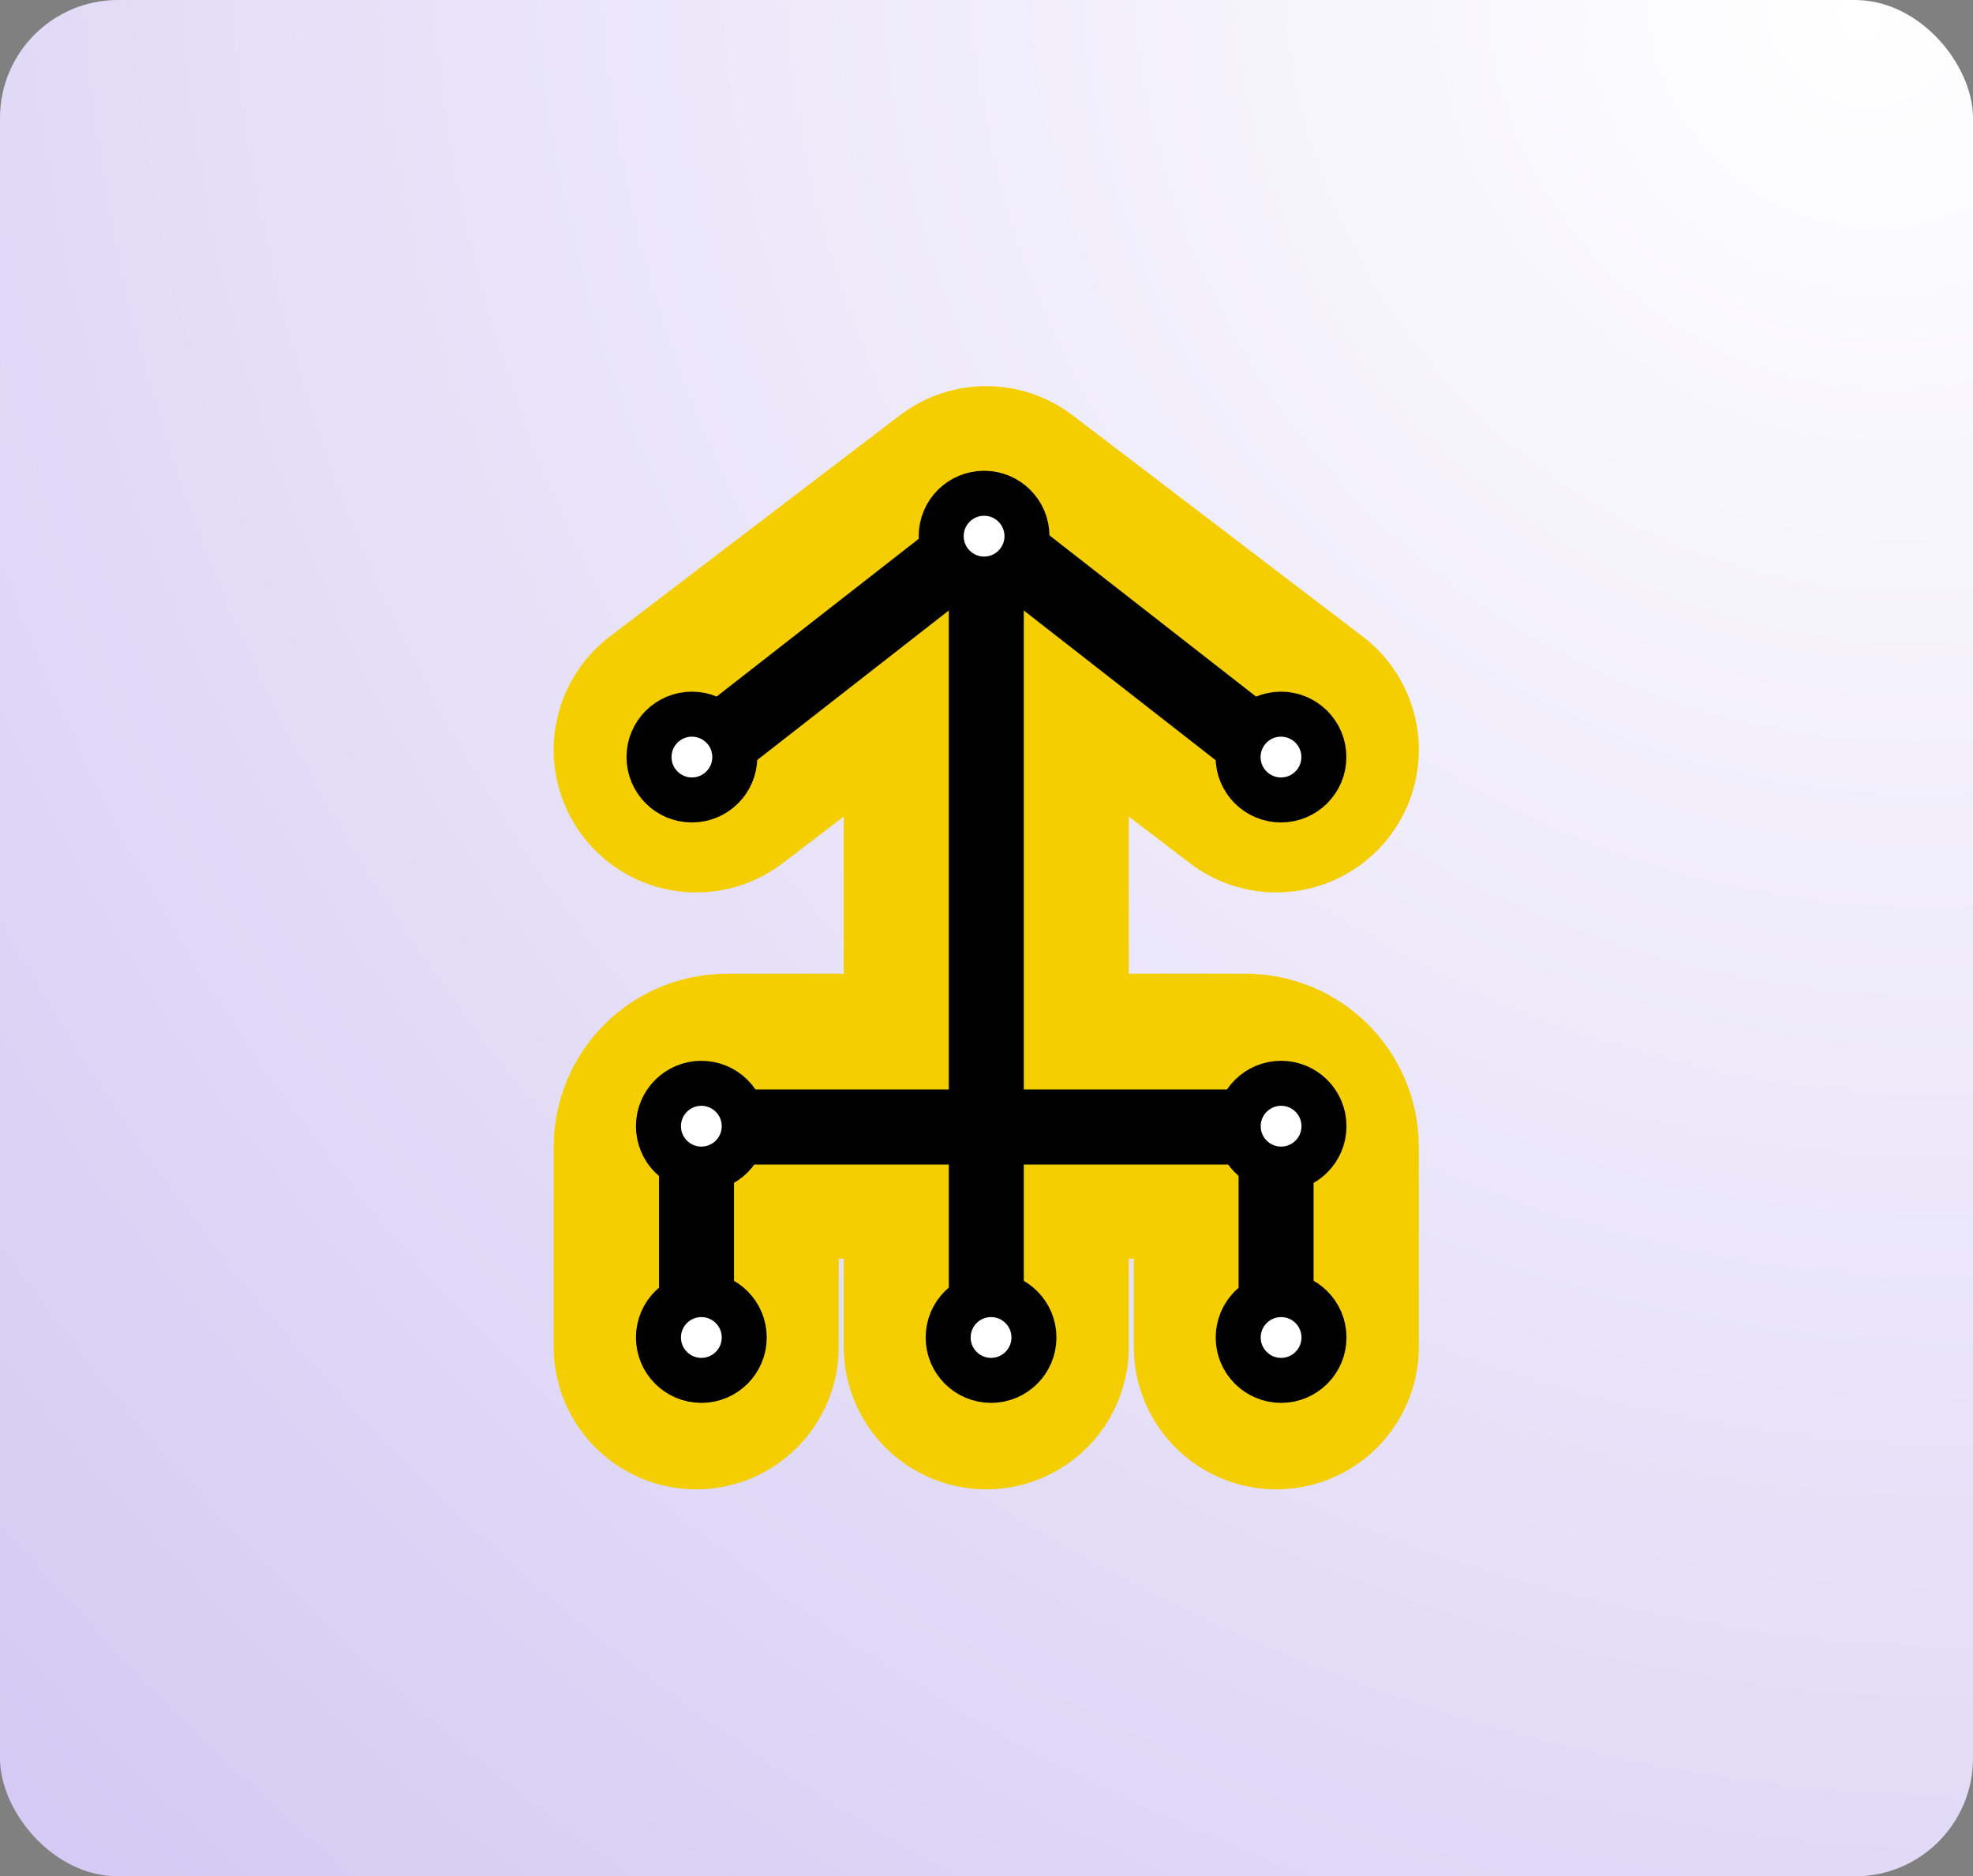 <svg width="836" height="795" viewBox="0 0 836 795" fill="none" xmlns="http://www.w3.org/2000/svg">
<rect x="0" y="0" width="836" height="795" fill="#808080" stroke="none"/>
<rect width="836" height="795" rx="50" fill="url(#paint0_radial_47_184)"/>
<path d="M417.895 570.65L417.895 472.952M417.895 472.952L307.982 472.952C300.812 472.952 295 478.764 295 485.934L295 570.65M417.895 472.952L527.809 472.952C534.978 472.952 540.791 478.764 540.791 485.934L540.791 570.65M417.895 472.952L417.895 224M417.895 224L295 317.724M417.895 224L540.791 317.724" stroke="#F4CE00" stroke-width="120.775" stroke-linecap="round"/>
<path d="M417.917 552.195L417.917 477.518M417.917 477.518L295.129 477.518L295.129 552.195M417.917 477.518L540.704 477.518L540.704 552.195M417.917 477.518L417.917 226.104M417.917 226.104L295.129 321.94M417.917 226.104L540.704 321.94" stroke="black" stroke-width="31.778"/>
<circle cx="542.827" cy="566.696" r="18.175" fill="white" stroke="black" stroke-width="19.067"/>
<circle cx="297.175" cy="566.696" r="18.175" fill="white" stroke="black" stroke-width="19.067"/>
<circle cx="419.929" cy="566.696" r="18.175" fill="white" stroke="black" stroke-width="19.067"/>
<circle cx="542.827" cy="477.173" r="18.175" fill="white" stroke="black" stroke-width="19.067"/>
<circle cx="416.975" cy="227.175" r="18.175" fill="white" stroke="black" stroke-width="19.067"/>
<circle cx="293.175" cy="320.768" r="18.175" fill="white" stroke="black" stroke-width="19.067"/>
<circle cx="542.776" cy="320.768" r="18.175" fill="white" stroke="black" stroke-width="19.067"/>
<circle cx="297.175" cy="477.175" r="18.175" fill="white" stroke="black" stroke-width="19.067"/>
<defs>
<radialGradient id="paint0_radial_47_184" cx="0" cy="0" r="1" gradientUnits="userSpaceOnUse" gradientTransform="translate(794.974) rotate(134.999) scale(1124.28 1190.44)">
<stop offset="0" stop-color="white"/>
<stop offset="1" stop-color="#D3C9F3"/>
</radialGradient>
</defs>
</svg>

